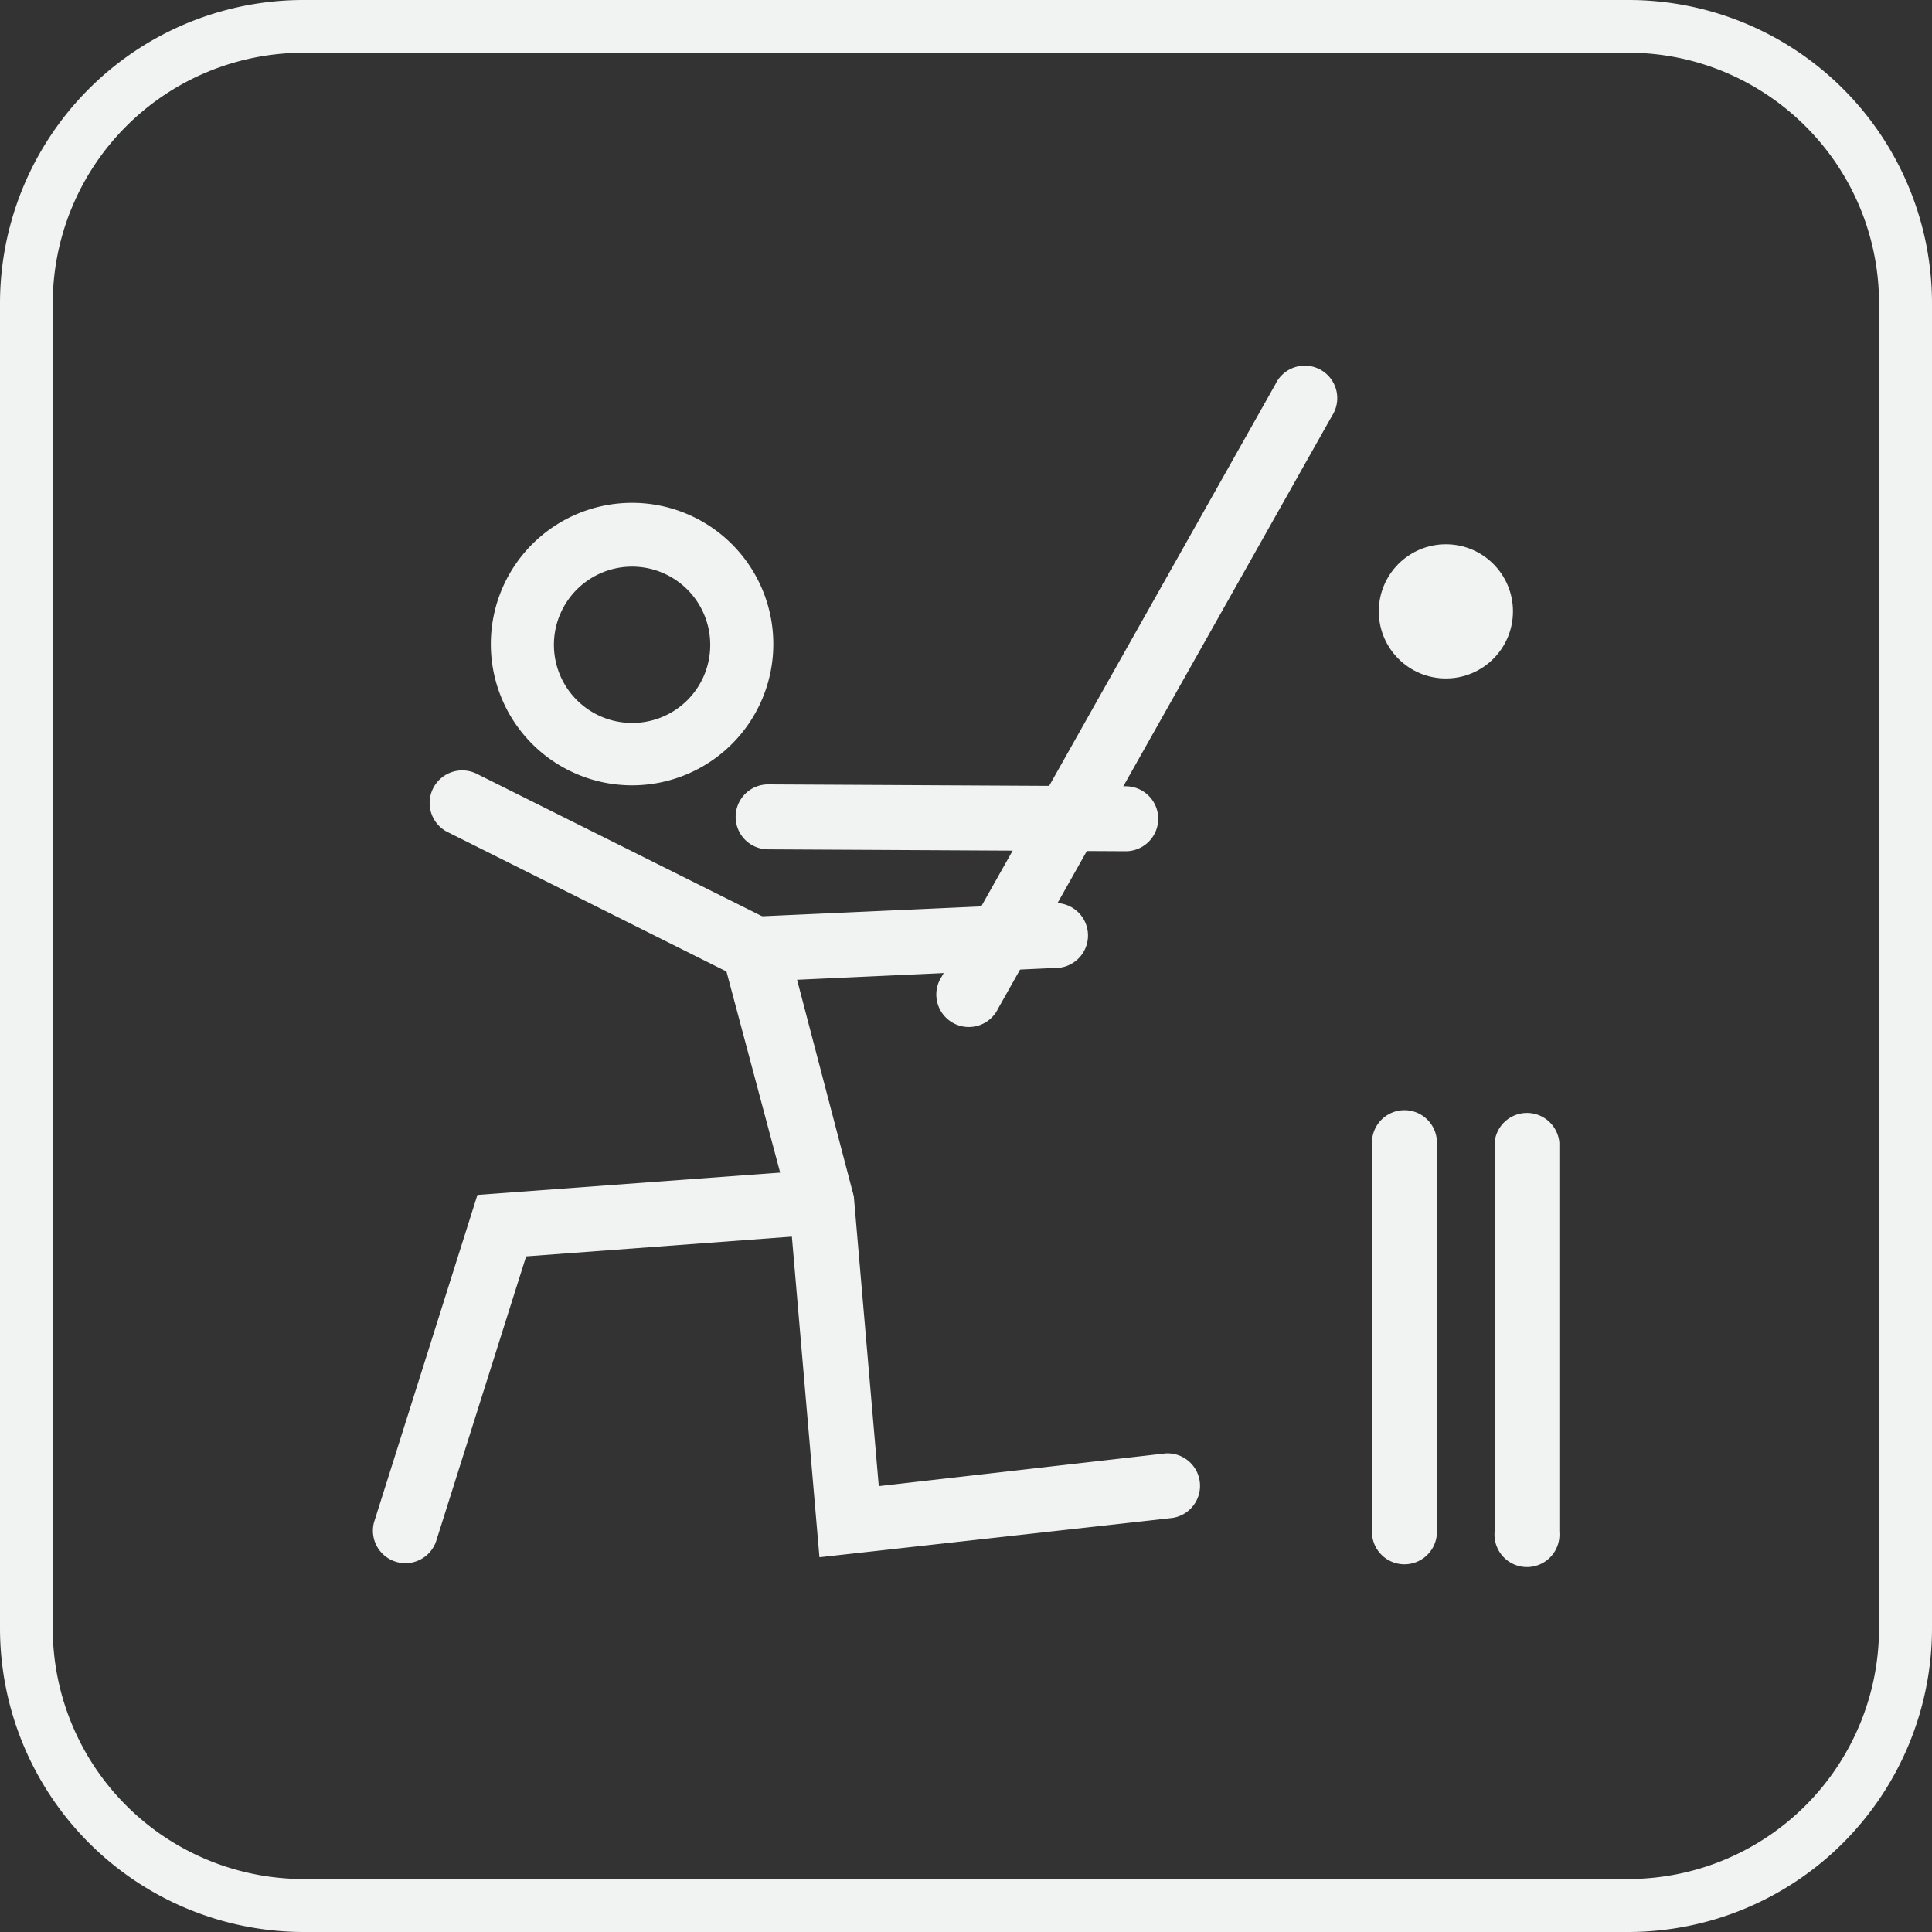 <svg xmlns="http://www.w3.org/2000/svg" viewBox="0 0 82.07 82.07"><rect x="0" y="0" width="82.07" height="82.07" fill="#333333" stroke="none"/><defs><style>.cls-1{fill:#f1f2f2;}</style></defs><title>Asset 11</title><g id="Layer_2" data-name="Layer 2"><g id="Layer_1-2" data-name="Layer 1"><path class="cls-1" d="M69.16,80.94V79.82H12.9A10.66,10.66,0,0,1,2.24,69.16V12.9A10.66,10.66,0,0,1,12.9,2.24H69.16a10.57,10.57,0,0,1,4.15.84A10.73,10.73,0,0,1,78,6.94a10.62,10.62,0,0,1,1.82,6V69.16A10.66,10.66,0,0,1,69.16,79.82v2.25A12.91,12.91,0,0,0,82.07,69.16V12.9A12.89,12.89,0,0,0,69.16,0H12.9A12.89,12.89,0,0,0,0,12.9V69.16A12.91,12.91,0,0,0,12.9,82.07H69.16Z"/><path class="cls-1" d="M19,35.34l11.86,5.93,2.67,10,1.28,14.88,15-1.67a1.38,1.38,0,0,0-.31-2.74L37.33,63.13,36.27,50.82l-3-11.45-13-6.49A1.38,1.38,0,1,0,19,35.34Z"/><path class="cls-1" d="M18.52,65.49l3.83-12.12L35,52.43a1.37,1.37,0,1,0-.2-2.74L20.28,50.76l-4.39,13.9a1.38,1.38,0,0,0,2.63.83Z"/><path class="cls-1" d="M32.12,41.7,45,41.11a1.38,1.38,0,0,0-.13-2.75L32,38.94a1.38,1.38,0,0,0,.13,2.76"/><path class="cls-1" d="M42.4,42.84,56.58,17.67a1.38,1.38,0,1,0-2.4-1.35L40,41.49a1.38,1.38,0,1,0,2.4,1.35"/><path class="cls-1" d="M32.63,36.08l15.19.08a1.38,1.38,0,1,0,0-2.76l-15.19-.08a1.38,1.38,0,1,0,0,2.76"/><path class="cls-1" d="M58.28,48.54V65.07a1.38,1.38,0,1,0,2.76,0V48.54a1.38,1.38,0,0,0-2.76,0"/><path class="cls-1" d="M63.49,48.54V65.07a1.38,1.38,0,1,0,2.75,0V48.54a1.38,1.38,0,0,0-2.75,0"/><circle class="cls-1" cx="61.42" cy="25.97" r="2.85"/><path class="cls-1" d="M26.85,21.36a6,6,0,1,0,6,6A6,6,0,0,0,26.85,21.36Zm0,9.35a3.32,3.32,0,1,1,3.32-3.31A3.31,3.31,0,0,1,26.85,30.71Z"/></g></g></svg>